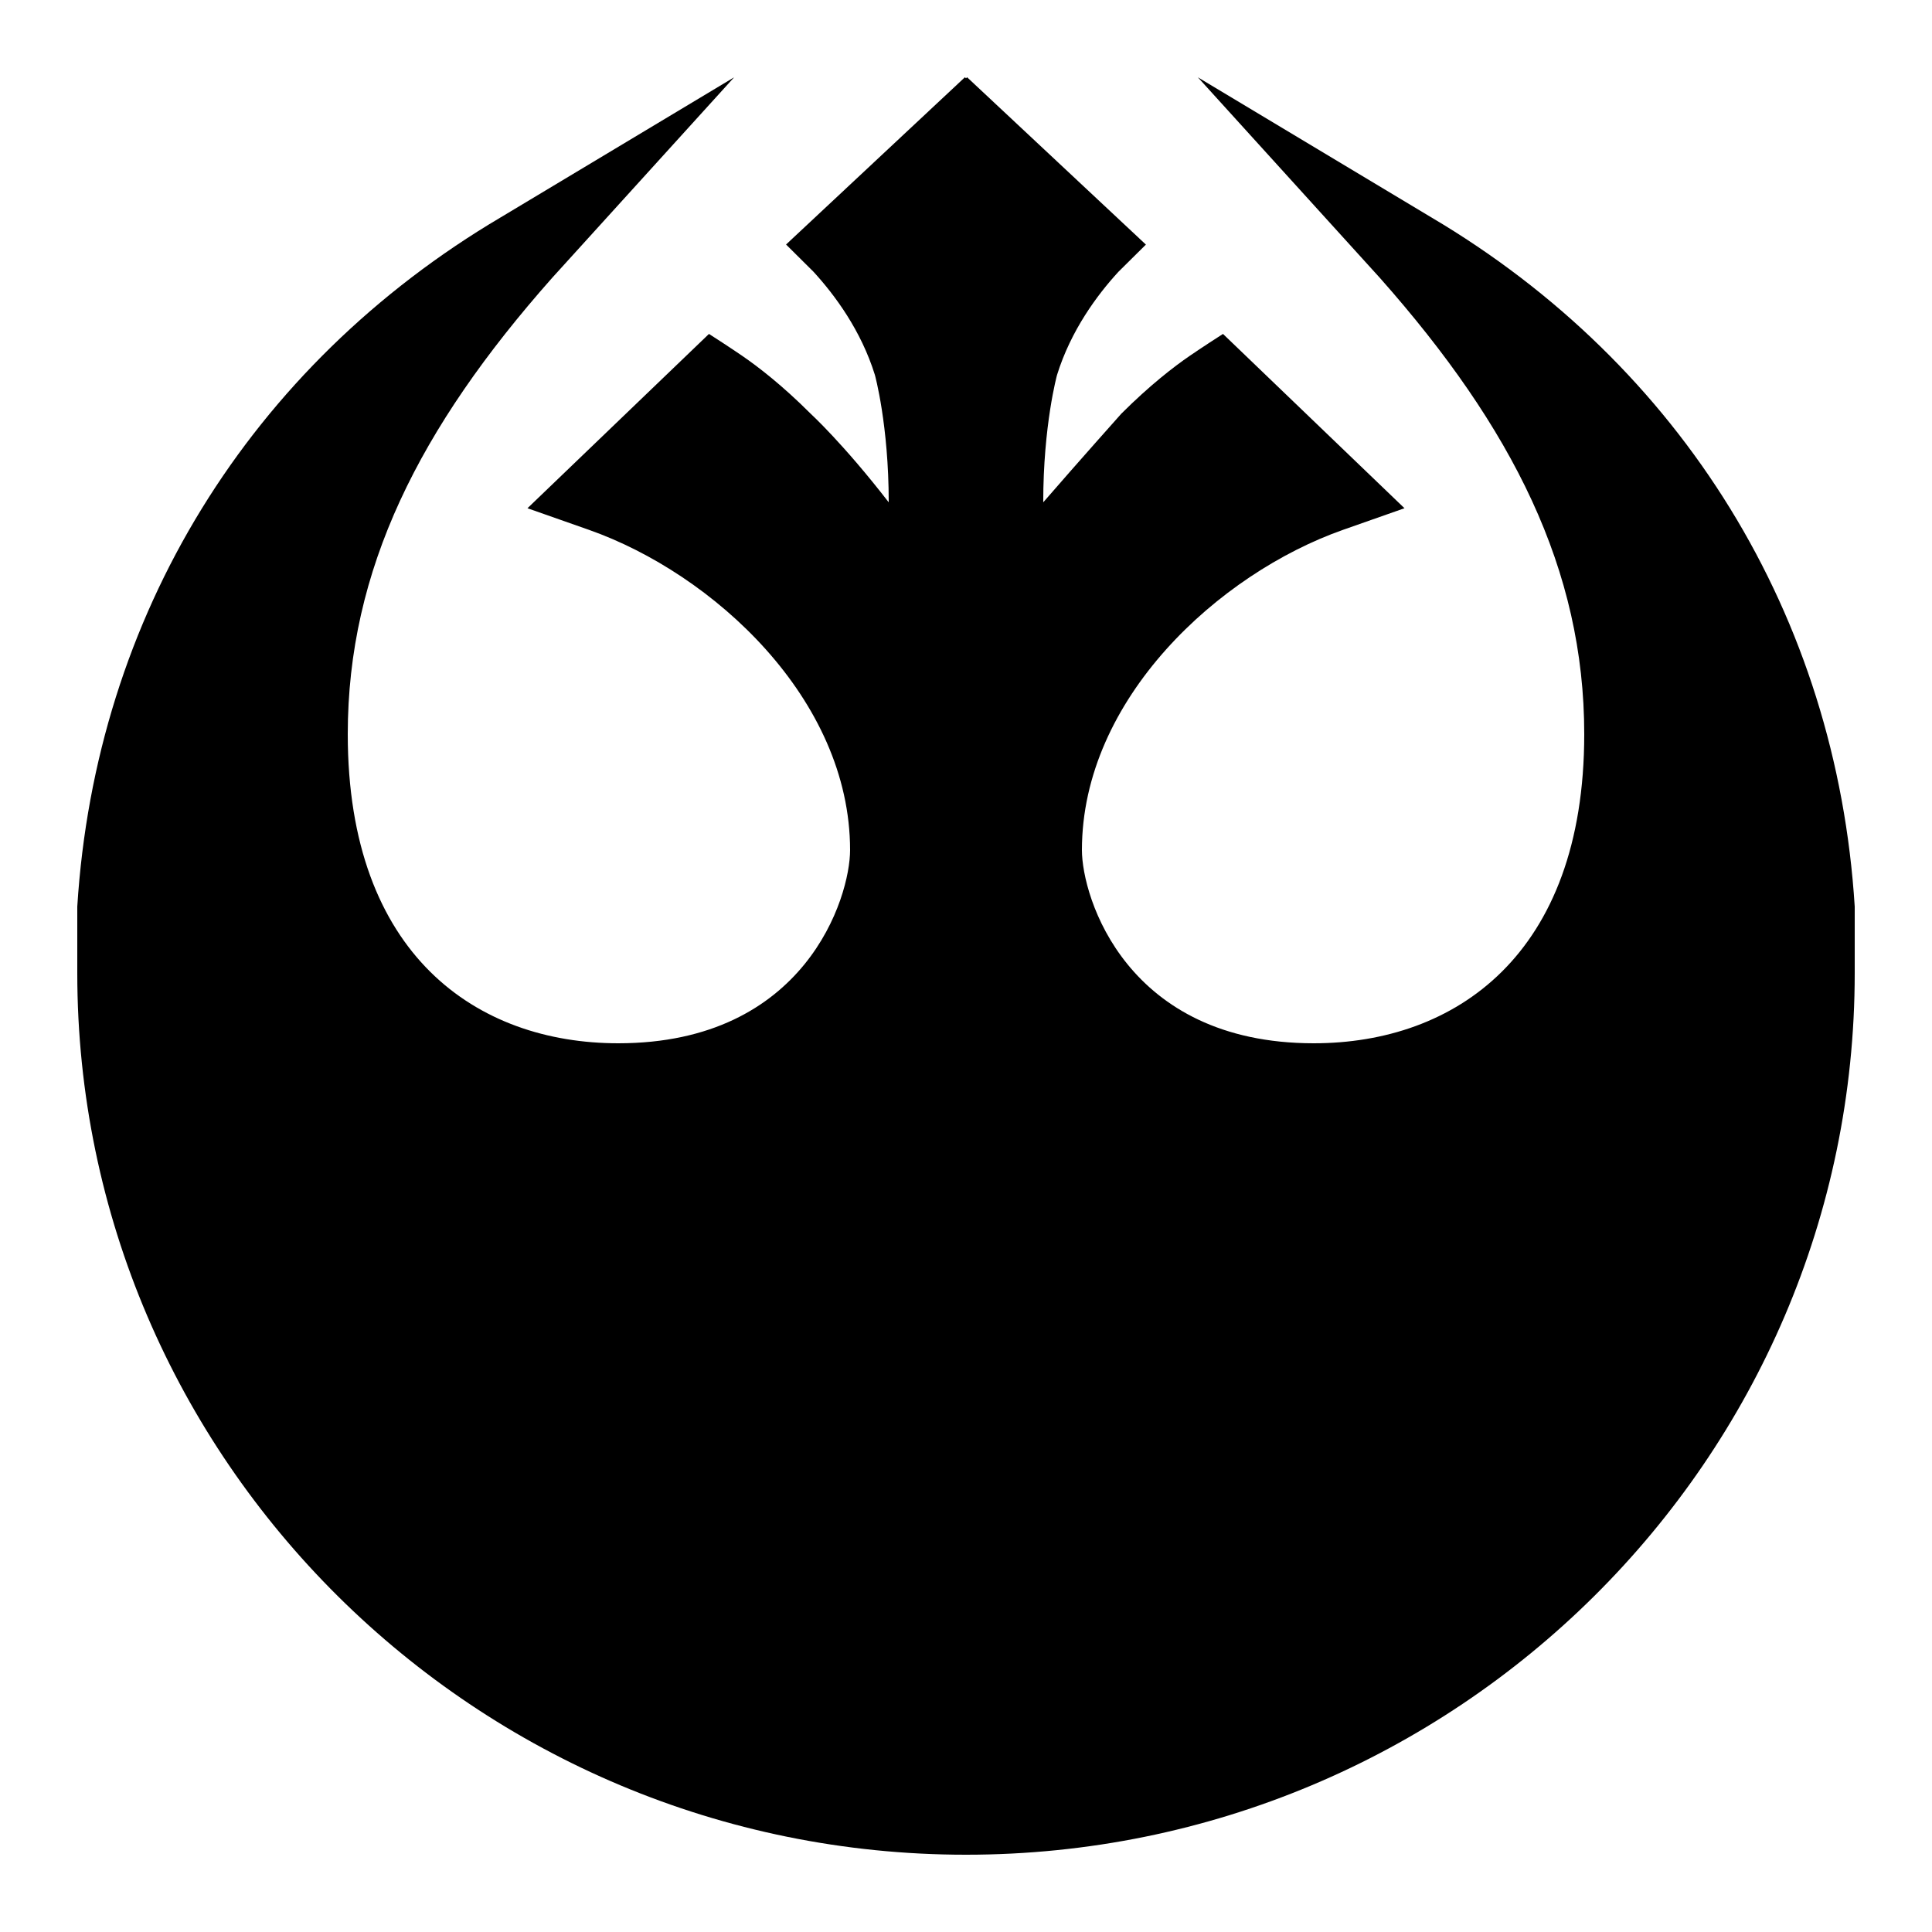 <?xml version="1.0" encoding="iso-8859-1"?><!-- Generator: Adobe Illustrator 21.1.0, SVG Export Plug-In . SVG Version: 6.00 Build 0)  --><svg xmlns="http://www.w3.org/2000/svg" xmlns:xlink="http://www.w3.org/1999/xlink" viewBox="0 0 50 50" width="250px" height="250px"><path d="M37.035,5.621L31,2l4.715,5.196C39.15,11.074,41,14.744,41,19c0,5.732-3.358,8-7,8c-4.851,0-6-3.783-6-5c0-3.914,3.548-7.157,6.758-8.288l1.59-0.559l-4.697-4.511c-0.504,0.322-0.856,0.564-0.856,0.564c-0.418,0.286-1.04,0.766-1.776,1.501c0,0-1.098,1.23-2.02,2.293c0-2,0.357-3.296,0.357-3.296c0.357-1.15,1.036-2.068,1.589-2.67l0.711-0.704L25.029,2L25,2.025L24.971,2l-4.628,4.328l0.71,0.705c0.552,0.602,1.232,1.52,1.589,2.67C22.643,9.704,23,11,23,13c-1.172-1.516-2.02-2.293-2.02-2.293c-0.735-0.735-1.357-1.214-1.776-1.501c0,0-0.352-0.242-0.856-0.564l-4.697,4.511l1.59,0.559C18.452,14.843,22,18.086,22,22c0,1.217-1.149,5-6,5c-3.642,0-7-2.268-7-8c0-4.256,1.85-7.926,5.285-11.804L19,2l-6.035,3.621C6.467,9.464,2.471,15.942,2,23.462v1.72C2,37.764,12.318,48,25,48c12.682,0,23-10.236,23-22.818v-1.72C47.529,15.942,43.533,9.464,37.035,5.621z"/></svg>